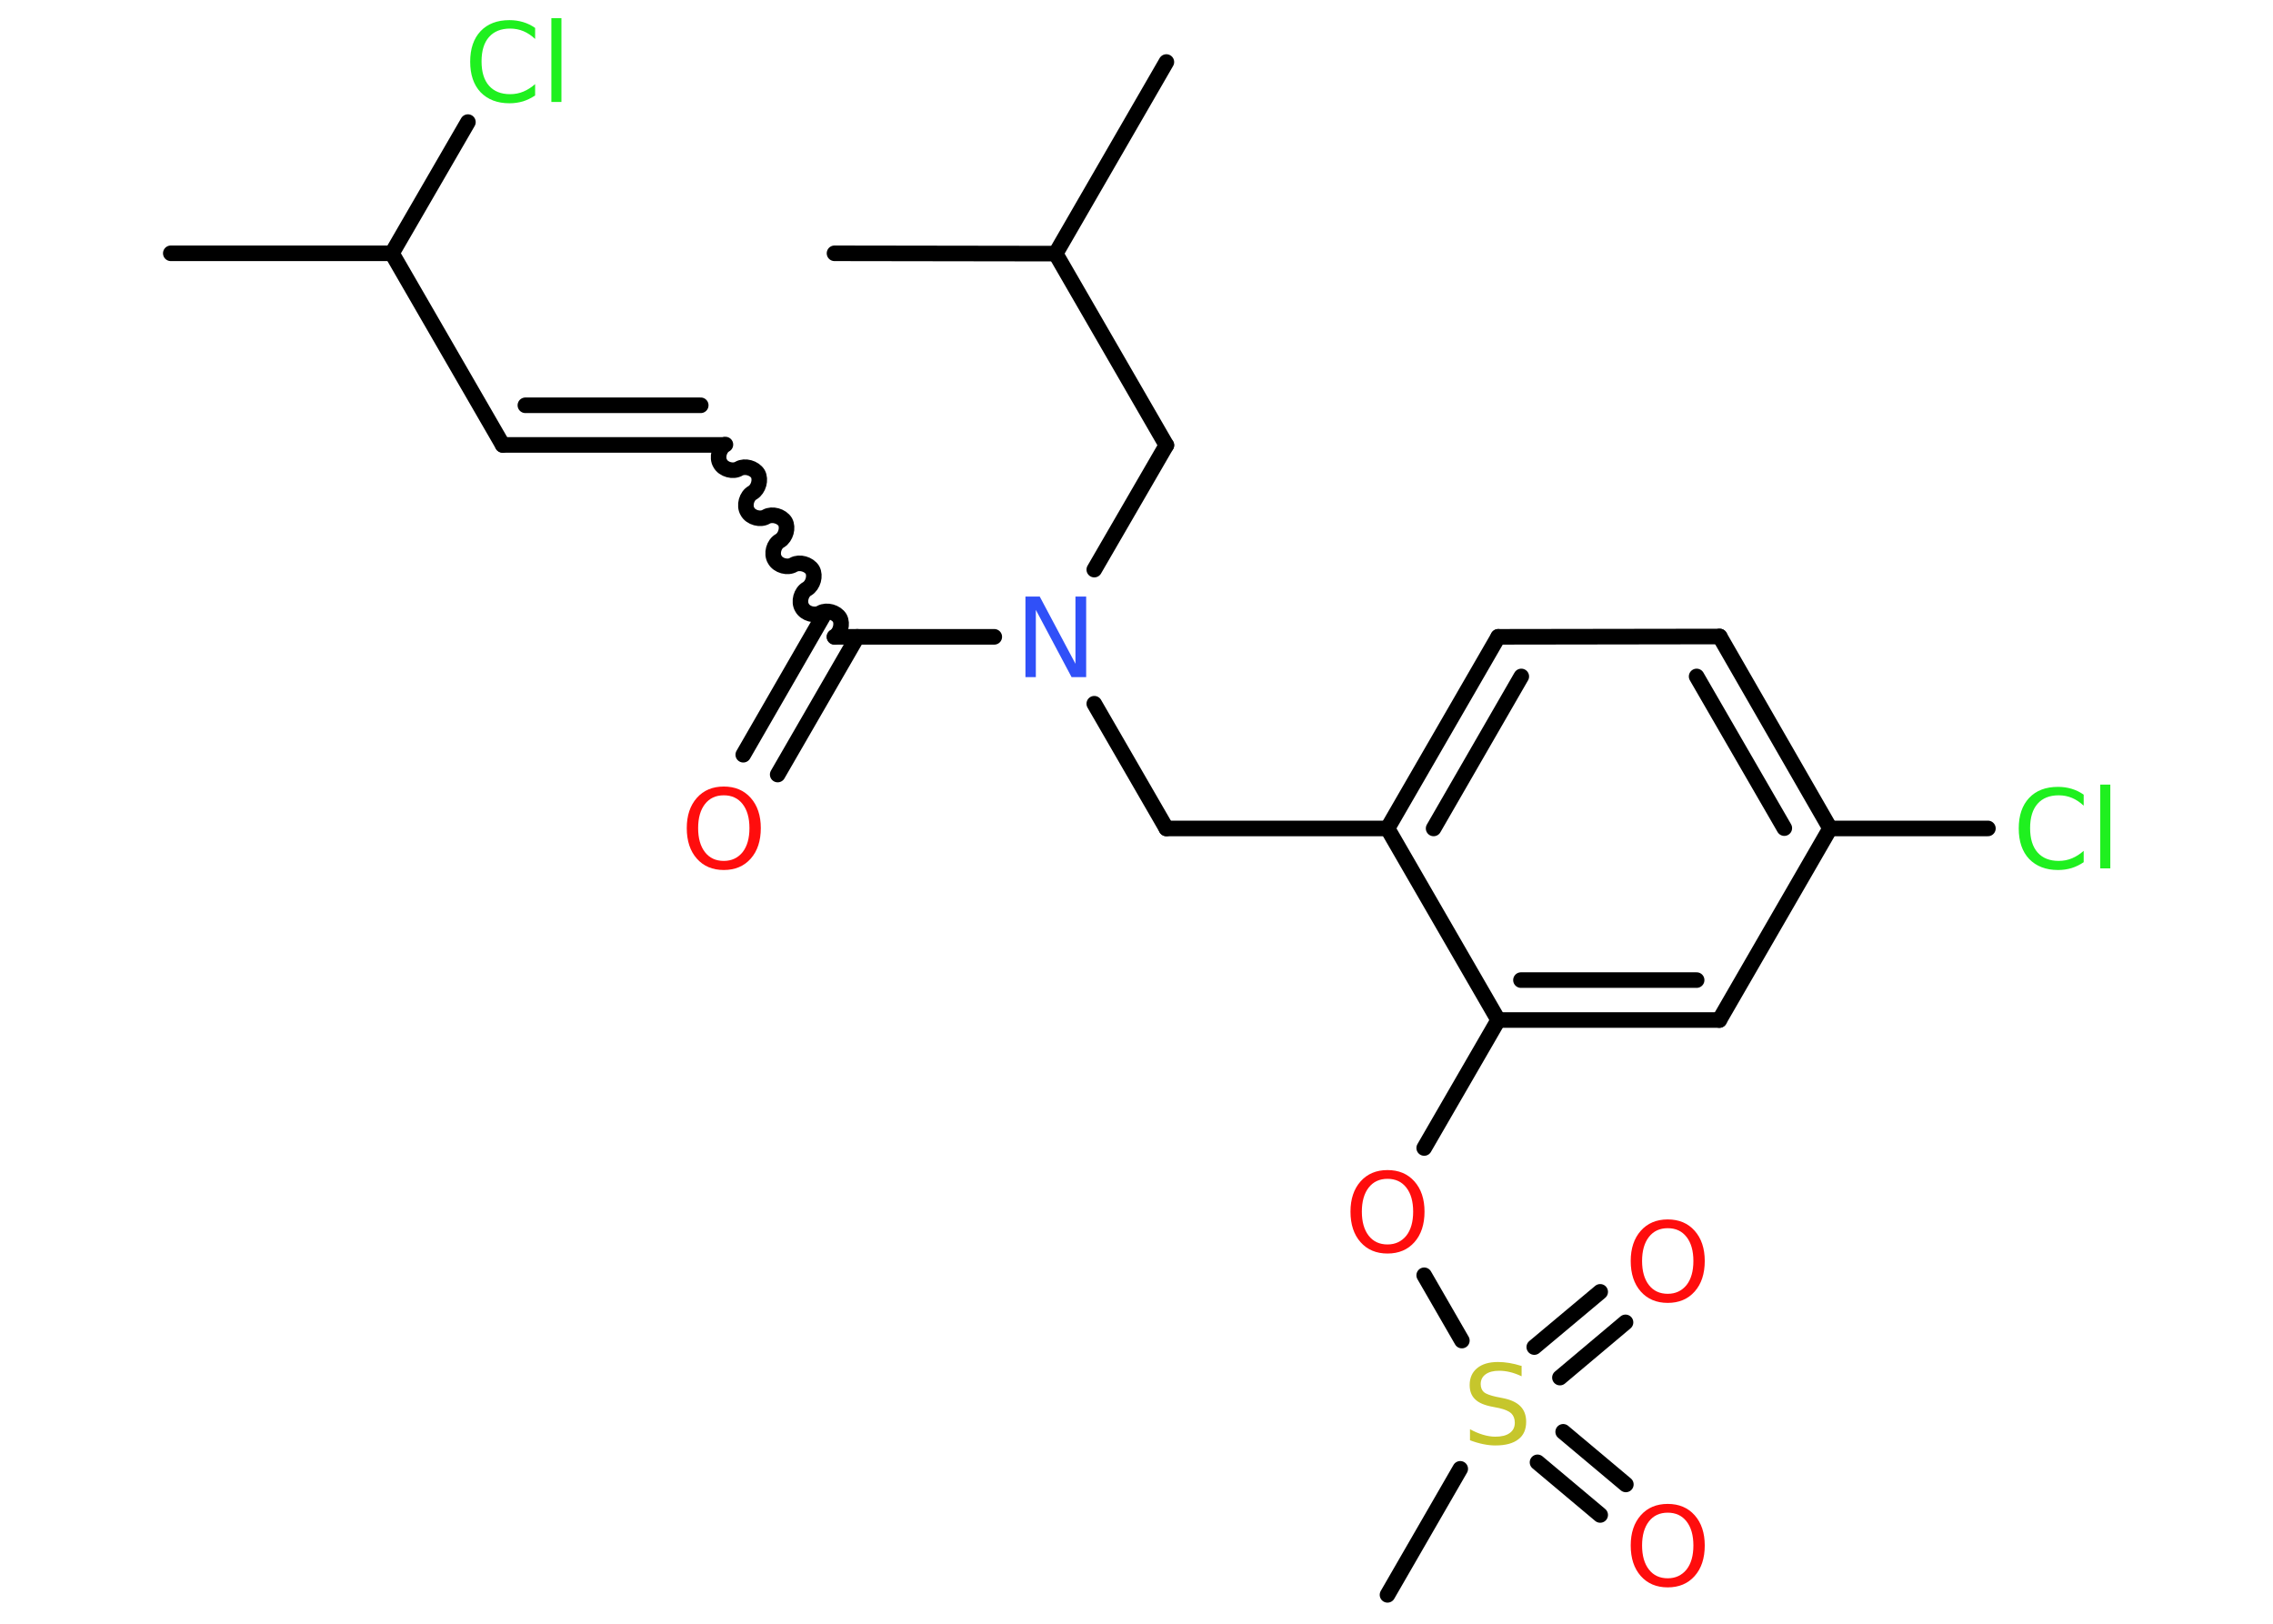 <?xml version='1.0' encoding='UTF-8'?>
<!DOCTYPE svg PUBLIC "-//W3C//DTD SVG 1.1//EN" "http://www.w3.org/Graphics/SVG/1.1/DTD/svg11.dtd">
<svg version='1.2' xmlns='http://www.w3.org/2000/svg' xmlns:xlink='http://www.w3.org/1999/xlink' width='70.0mm' height='50.0mm' viewBox='0 0 70.0 50.0'>
  <desc>Generated by the Chemistry Development Kit (http://github.com/cdk)</desc>
  <g stroke-linecap='round' stroke-linejoin='round' stroke='#000000' stroke-width='.48' fill='#FF0D0D'>
    <rect x='.0' y='.0' width='70.0' height='50.0' fill='#FFFFFF' stroke='none'/>
    <g id='mol1' class='mol'>
      <line id='mol1bnd1' class='bond' x1='5.26' y1='7.8' x2='12.07' y2='7.8'/>
      <line id='mol1bnd2' class='bond' x1='12.07' y1='7.8' x2='14.41' y2='3.76'/>
      <line id='mol1bnd3' class='bond' x1='12.07' y1='7.8' x2='15.48' y2='13.7'/>
      <g id='mol1bnd4' class='bond'>
        <line x1='15.48' y1='13.7' x2='22.29' y2='13.7'/>
        <line x1='16.18' y1='12.48' x2='21.58' y2='12.48'/>
      </g>
      <path id='mol1bnd5' class='bond' d='M25.7 19.61c.18 -.11 .26 -.4 .16 -.58c-.11 -.18 -.4 -.26 -.58 -.16c-.18 .11 -.48 .03 -.58 -.16c-.11 -.18 -.03 -.48 .16 -.58c.18 -.11 .26 -.4 .16 -.58c-.11 -.18 -.4 -.26 -.58 -.16c-.18 .11 -.48 .03 -.58 -.16c-.11 -.18 -.03 -.48 .16 -.58c.18 -.11 .26 -.4 .16 -.58c-.11 -.18 -.4 -.26 -.58 -.16c-.18 .11 -.48 .03 -.58 -.16c-.11 -.18 -.03 -.48 .16 -.58c.18 -.11 .26 -.4 .16 -.58c-.11 -.18 -.4 -.26 -.58 -.16c-.18 .11 -.48 .03 -.58 -.16c-.11 -.18 -.03 -.48 .16 -.58' fill='none' stroke='#000000' stroke-width='.48'/>
      <g id='mol1bnd6' class='bond'>
        <line x1='26.4' y1='19.61' x2='23.95' y2='23.85'/>
        <line x1='25.34' y1='18.99' x2='22.89' y2='23.24'/>
      </g>
      <line id='mol1bnd7' class='bond' x1='25.7' y1='19.61' x2='30.62' y2='19.61'/>
      <line id='mol1bnd8' class='bond' x1='33.7' y1='21.67' x2='35.92' y2='25.51'/>
      <line id='mol1bnd9' class='bond' x1='35.92' y1='25.51' x2='42.73' y2='25.51'/>
      <g id='mol1bnd10' class='bond'>
        <line x1='46.14' y1='19.61' x2='42.73' y2='25.51'/>
        <line x1='46.85' y1='20.83' x2='44.15' y2='25.51'/>
      </g>
      <line id='mol1bnd11' class='bond' x1='46.14' y1='19.61' x2='52.96' y2='19.6'/>
      <g id='mol1bnd12' class='bond'>
        <line x1='56.36' y1='25.51' x2='52.96' y2='19.6'/>
        <line x1='54.95' y1='25.5' x2='52.25' y2='20.83'/>
      </g>
      <line id='mol1bnd13' class='bond' x1='56.36' y1='25.51' x2='61.22' y2='25.51'/>
      <line id='mol1bnd14' class='bond' x1='56.36' y1='25.51' x2='52.95' y2='31.41'/>
      <g id='mol1bnd15' class='bond'>
        <line x1='46.14' y1='31.41' x2='52.95' y2='31.41'/>
        <line x1='46.84' y1='30.18' x2='52.25' y2='30.18'/>
      </g>
      <line id='mol1bnd16' class='bond' x1='42.73' y1='25.51' x2='46.14' y2='31.41'/>
      <line id='mol1bnd17' class='bond' x1='46.14' y1='31.41' x2='43.86' y2='35.35'/>
      <line id='mol1bnd18' class='bond' x1='43.86' y1='39.27' x2='45.02' y2='41.28'/>
      <line id='mol1bnd19' class='bond' x1='44.97' y1='45.23' x2='42.73' y2='49.11'/>
      <g id='mol1bnd20' class='bond'>
        <line x1='48.14' y1='44.09' x2='50.07' y2='45.71'/>
        <line x1='47.35' y1='45.03' x2='49.28' y2='46.65'/>
      </g>
      <g id='mol1bnd21' class='bond'>
        <line x1='47.25' y1='41.48' x2='49.28' y2='39.78'/>
        <line x1='48.04' y1='42.42' x2='50.06' y2='40.72'/>
      </g>
      <line id='mol1bnd22' class='bond' x1='33.7' y1='17.54' x2='35.92' y2='13.71'/>
      <line id='mol1bnd23' class='bond' x1='35.92' y1='13.71' x2='32.51' y2='7.81'/>
      <line id='mol1bnd24' class='bond' x1='32.51' y1='7.81' x2='35.92' y2='1.91'/>
      <line id='mol1bnd25' class='bond' x1='32.51' y1='7.81' x2='25.7' y2='7.8'/>
      <path id='mol1atm3' class='atom' d='M16.48 .85v.35q-.17 -.16 -.36 -.24q-.19 -.08 -.41 -.08q-.42 .0 -.65 .26q-.23 .26 -.23 .75q.0 .49 .23 .75q.23 .26 .65 .26q.22 .0 .41 -.08q.19 -.08 .36 -.23v.35q-.18 .12 -.37 .18q-.2 .06 -.42 .06q-.56 .0 -.89 -.34q-.32 -.34 -.32 -.94q.0 -.6 .32 -.94q.32 -.34 .89 -.34q.22 .0 .42 .06q.2 .06 .37 .18zM16.98 .56h.31v2.58h-.31v-2.58z' stroke='none' fill='#1FF01F'/>
      <path id='mol1atm7' class='atom' d='M22.29 24.49q-.37 .0 -.58 .27q-.21 .27 -.21 .74q.0 .47 .21 .74q.21 .27 .58 .27q.36 .0 .58 -.27q.21 -.27 .21 -.74q.0 -.47 -.21 -.74q-.21 -.27 -.58 -.27zM22.29 24.22q.52 .0 .83 .35q.31 .35 .31 .93q.0 .59 -.31 .94q-.31 .35 -.83 .35q-.52 .0 -.83 -.35q-.31 -.35 -.31 -.94q.0 -.58 .31 -.93q.31 -.35 .83 -.35z' stroke='none'/>
      <path id='mol1atm8' class='atom' d='M31.57 18.37h.45l1.1 2.07v-2.07h.33v2.48h-.45l-1.1 -2.07v2.07h-.32v-2.48z' stroke='none' fill='#3050F8'/>
      <path id='mol1atm14' class='atom' d='M64.17 24.46v.35q-.17 -.16 -.36 -.24q-.19 -.08 -.41 -.08q-.42 .0 -.65 .26q-.23 .26 -.23 .75q.0 .49 .23 .75q.23 .26 .65 .26q.22 .0 .41 -.08q.19 -.08 .36 -.23v.35q-.18 .12 -.37 .18q-.2 .06 -.42 .06q-.56 .0 -.89 -.34q-.32 -.34 -.32 -.94q.0 -.6 .32 -.94q.32 -.34 .89 -.34q.22 .0 .42 .06q.2 .06 .37 .18zM64.68 24.16h.31v2.58h-.31v-2.58z' stroke='none' fill='#1FF01F'/>
      <path id='mol1atm17' class='atom' d='M42.73 36.3q-.37 .0 -.58 .27q-.21 .27 -.21 .74q.0 .47 .21 .74q.21 .27 .58 .27q.36 .0 .58 -.27q.21 -.27 .21 -.74q.0 -.47 -.21 -.74q-.21 -.27 -.58 -.27zM42.73 36.03q.52 .0 .83 .35q.31 .35 .31 .93q.0 .59 -.31 .94q-.31 .35 -.83 .35q-.52 .0 -.83 -.35q-.31 -.35 -.31 -.94q.0 -.58 .31 -.93q.31 -.35 .83 -.35z' stroke='none'/>
      <path id='mol1atm18' class='atom' d='M46.86 42.05v.33q-.19 -.09 -.36 -.13q-.17 -.04 -.33 -.04q-.27 .0 -.42 .11q-.15 .11 -.15 .3q.0 .16 .1 .25q.1 .08 .37 .14l.2 .04q.37 .07 .55 .25q.18 .18 .18 .48q.0 .36 -.24 .54q-.24 .19 -.71 .19q-.18 .0 -.37 -.04q-.2 -.04 -.41 -.12v-.34q.2 .11 .4 .17q.2 .06 .38 .06q.29 .0 .44 -.11q.16 -.11 .16 -.32q.0 -.18 -.11 -.29q-.11 -.1 -.37 -.16l-.2 -.04q-.38 -.07 -.54 -.23q-.17 -.16 -.17 -.44q.0 -.33 .23 -.52q.23 -.19 .64 -.19q.17 .0 .35 .03q.18 .03 .37 .09z' stroke='none' fill='#C6C62C'/>
      <path id='mol1atm20' class='atom' d='M51.36 46.58q-.37 .0 -.58 .27q-.21 .27 -.21 .74q.0 .47 .21 .74q.21 .27 .58 .27q.36 .0 .58 -.27q.21 -.27 .21 -.74q.0 -.47 -.21 -.74q-.21 -.27 -.58 -.27zM51.36 46.31q.52 .0 .83 .35q.31 .35 .31 .93q.0 .59 -.31 .94q-.31 .35 -.83 .35q-.52 .0 -.83 -.35q-.31 -.35 -.31 -.94q.0 -.58 .31 -.93q.31 -.35 .83 -.35z' stroke='none'/>
      <path id='mol1atm21' class='atom' d='M51.36 37.82q-.37 .0 -.58 .27q-.21 .27 -.21 .74q.0 .47 .21 .74q.21 .27 .58 .27q.36 .0 .58 -.27q.21 -.27 .21 -.74q.0 -.47 -.21 -.74q-.21 -.27 -.58 -.27zM51.36 37.55q.52 .0 .83 .35q.31 .35 .31 .93q.0 .59 -.31 .94q-.31 .35 -.83 .35q-.52 .0 -.83 -.35q-.31 -.35 -.31 -.94q.0 -.58 .31 -.93q.31 -.35 .83 -.35z' stroke='none'/>
    </g>
  </g>
</svg>
